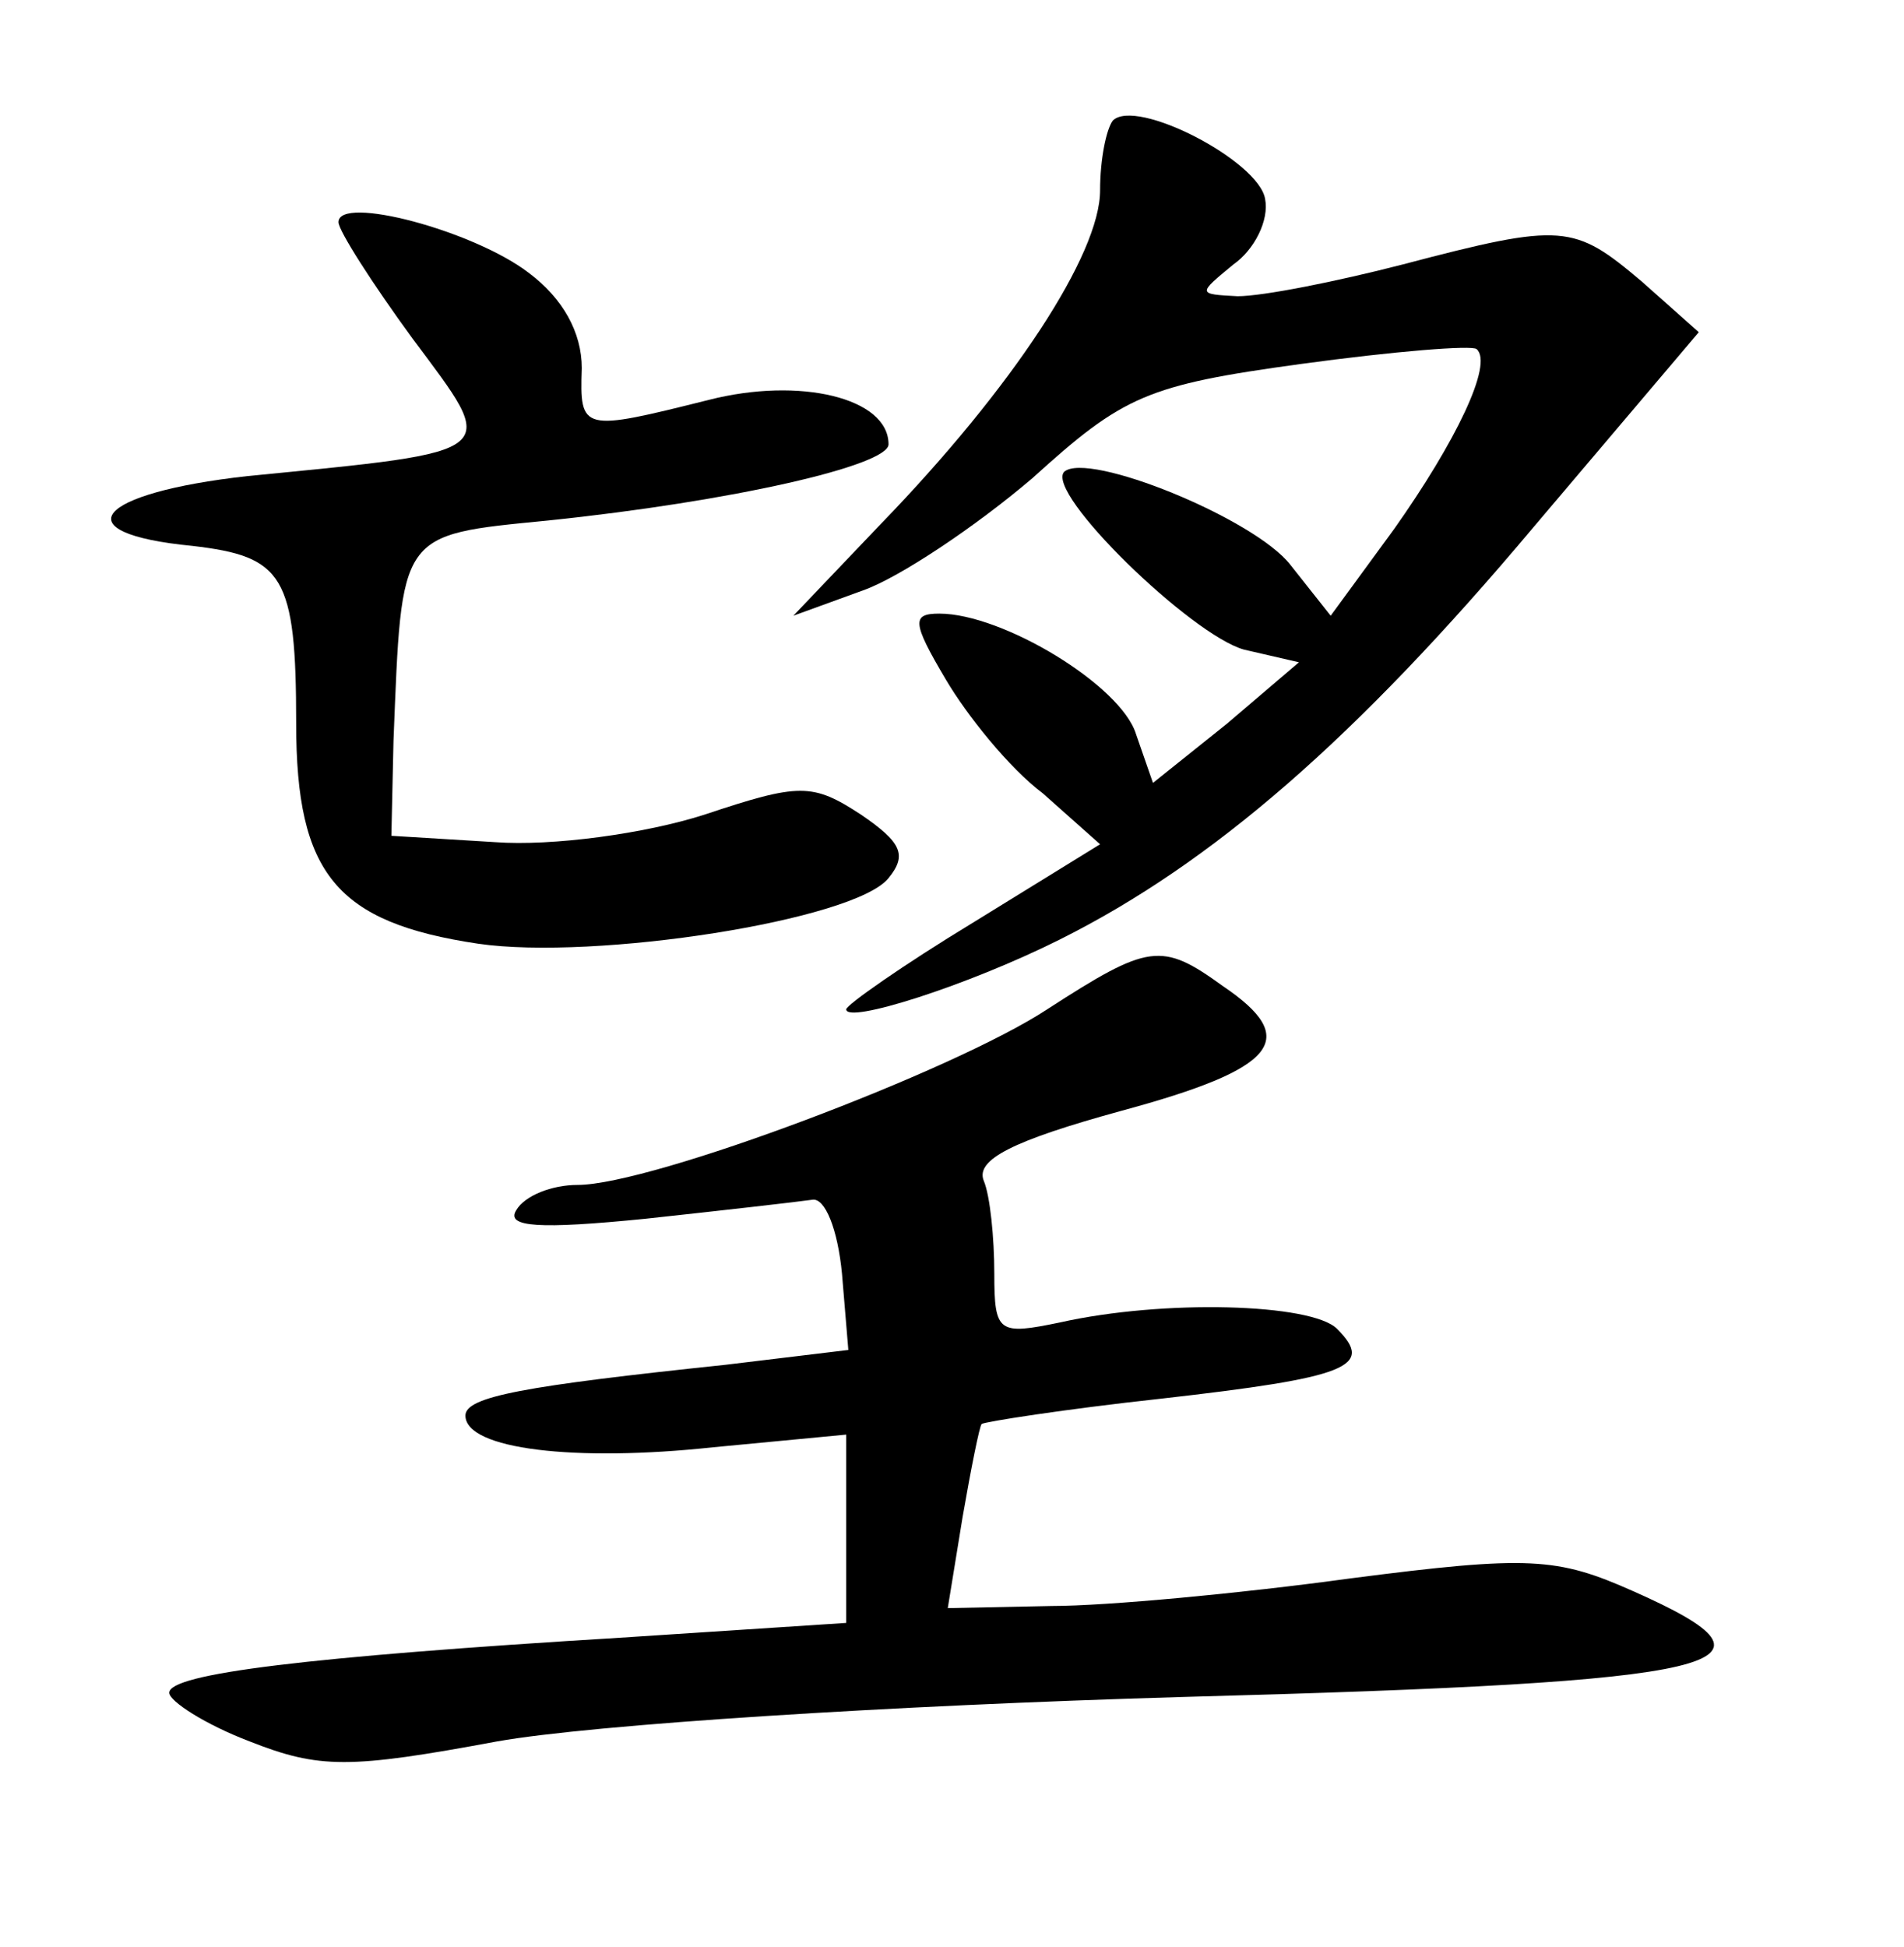 <?xml version="1.0" standalone="no"?>
<!DOCTYPE svg PUBLIC "-//W3C//DTD SVG 20010904//EN"
 "http://www.w3.org/TR/2001/REC-SVG-20010904/DTD/svg10.dtd">
<svg version="1.0" xmlns="http://www.w3.org/2000/svg"
 width="90pt" height="92pt" viewBox="0 0 90 92"
 preserveAspectRatio="xMidYMid meet">
<g transform="translate(0,92) scale(0.1,-0.1)"
fill="#000000" stroke="none">
<path d="M526 863 c-3 -4 -6 -18 -6 -33 0 -30 -41 -93 -104 -158 l-41 -43 33
12 c17 6 53 30 80 53 43 39 54 44 127 54 44 6 81 9 83 7 8 -7 -10 -44 -39 -85
l-30 -41 -19 24 c-17 22 -96 54 -107 44 -9 -10 60 -77 85 -84 l26 -6 -34 -29
-35 -28 -8 23 c-7 23 -63 57 -93 57 -13 0 -13 -4 3 -31 10 -17 30 -42 46 -54
l27 -24 -60 -37 c-33 -20 -60 -39 -60 -41 0 -7 57 11 101 33 72 36 140 95 224
195 l78 92 -27 24 c-32 27 -37 28 -113 8 -31 -8 -66 -15 -78 -15 -19 1 -19 1
-2 15 10 7 17 21 15 31 -3 18 -61 48 -72 37z"/>
<path d="M160 815 c0 -4 16 -29 35 -55 41 -55 44 -53 -78 -65 -72 -8 -88 -27
-26 -33 43 -5 49 -14 49 -84 0 -71 19 -94 86 -104 55 -8 178 11 194 31 9 11 6
17 -13 30 -23 15 -29 15 -74 0 -28 -9 -72 -15 -99 -13 l-49 3 1 45 c4 99 2 97
73 104 87 9 161 26 161 36 0 22 -42 32 -85 21 -60 -15 -61 -15 -60 15 0 17 -9
33 -25 45 -26 20 -90 37 -90 24z"/>
<path d="M495 443 c-44 -29 -187 -83 -222 -83 -12 0 -25 -5 -29 -12 -5 -8 11
-9 61 -4 37 4 72 8 79 9 6 1 12 -14 14 -35 l3 -36 -58 -7 c-95 -10 -123 -15
-123 -24 0 -16 52 -22 117 -15 l63 6 0 -44 0 -45 -107 -7 c-148 -9 -213 -17
-213 -26 0 -4 17 -15 38 -23 33 -13 47 -13 117 0 45 8 186 17 324 21 261 7
292 15 213 50 -36 16 -49 17 -134 6 -51 -7 -115 -13 -141 -13 l-49 -1 7 43 c4
23 8 43 9 44 1 1 39 7 85 12 88 10 101 15 83 33 -12 12 -82 14 -131 3 -29 -6
-31 -5 -31 23 0 17 -2 37 -5 44 -4 10 14 19 65 33 74 20 85 34 48 59 -29 21
-35 20 -83 -11z"/>
</g>
</svg>
